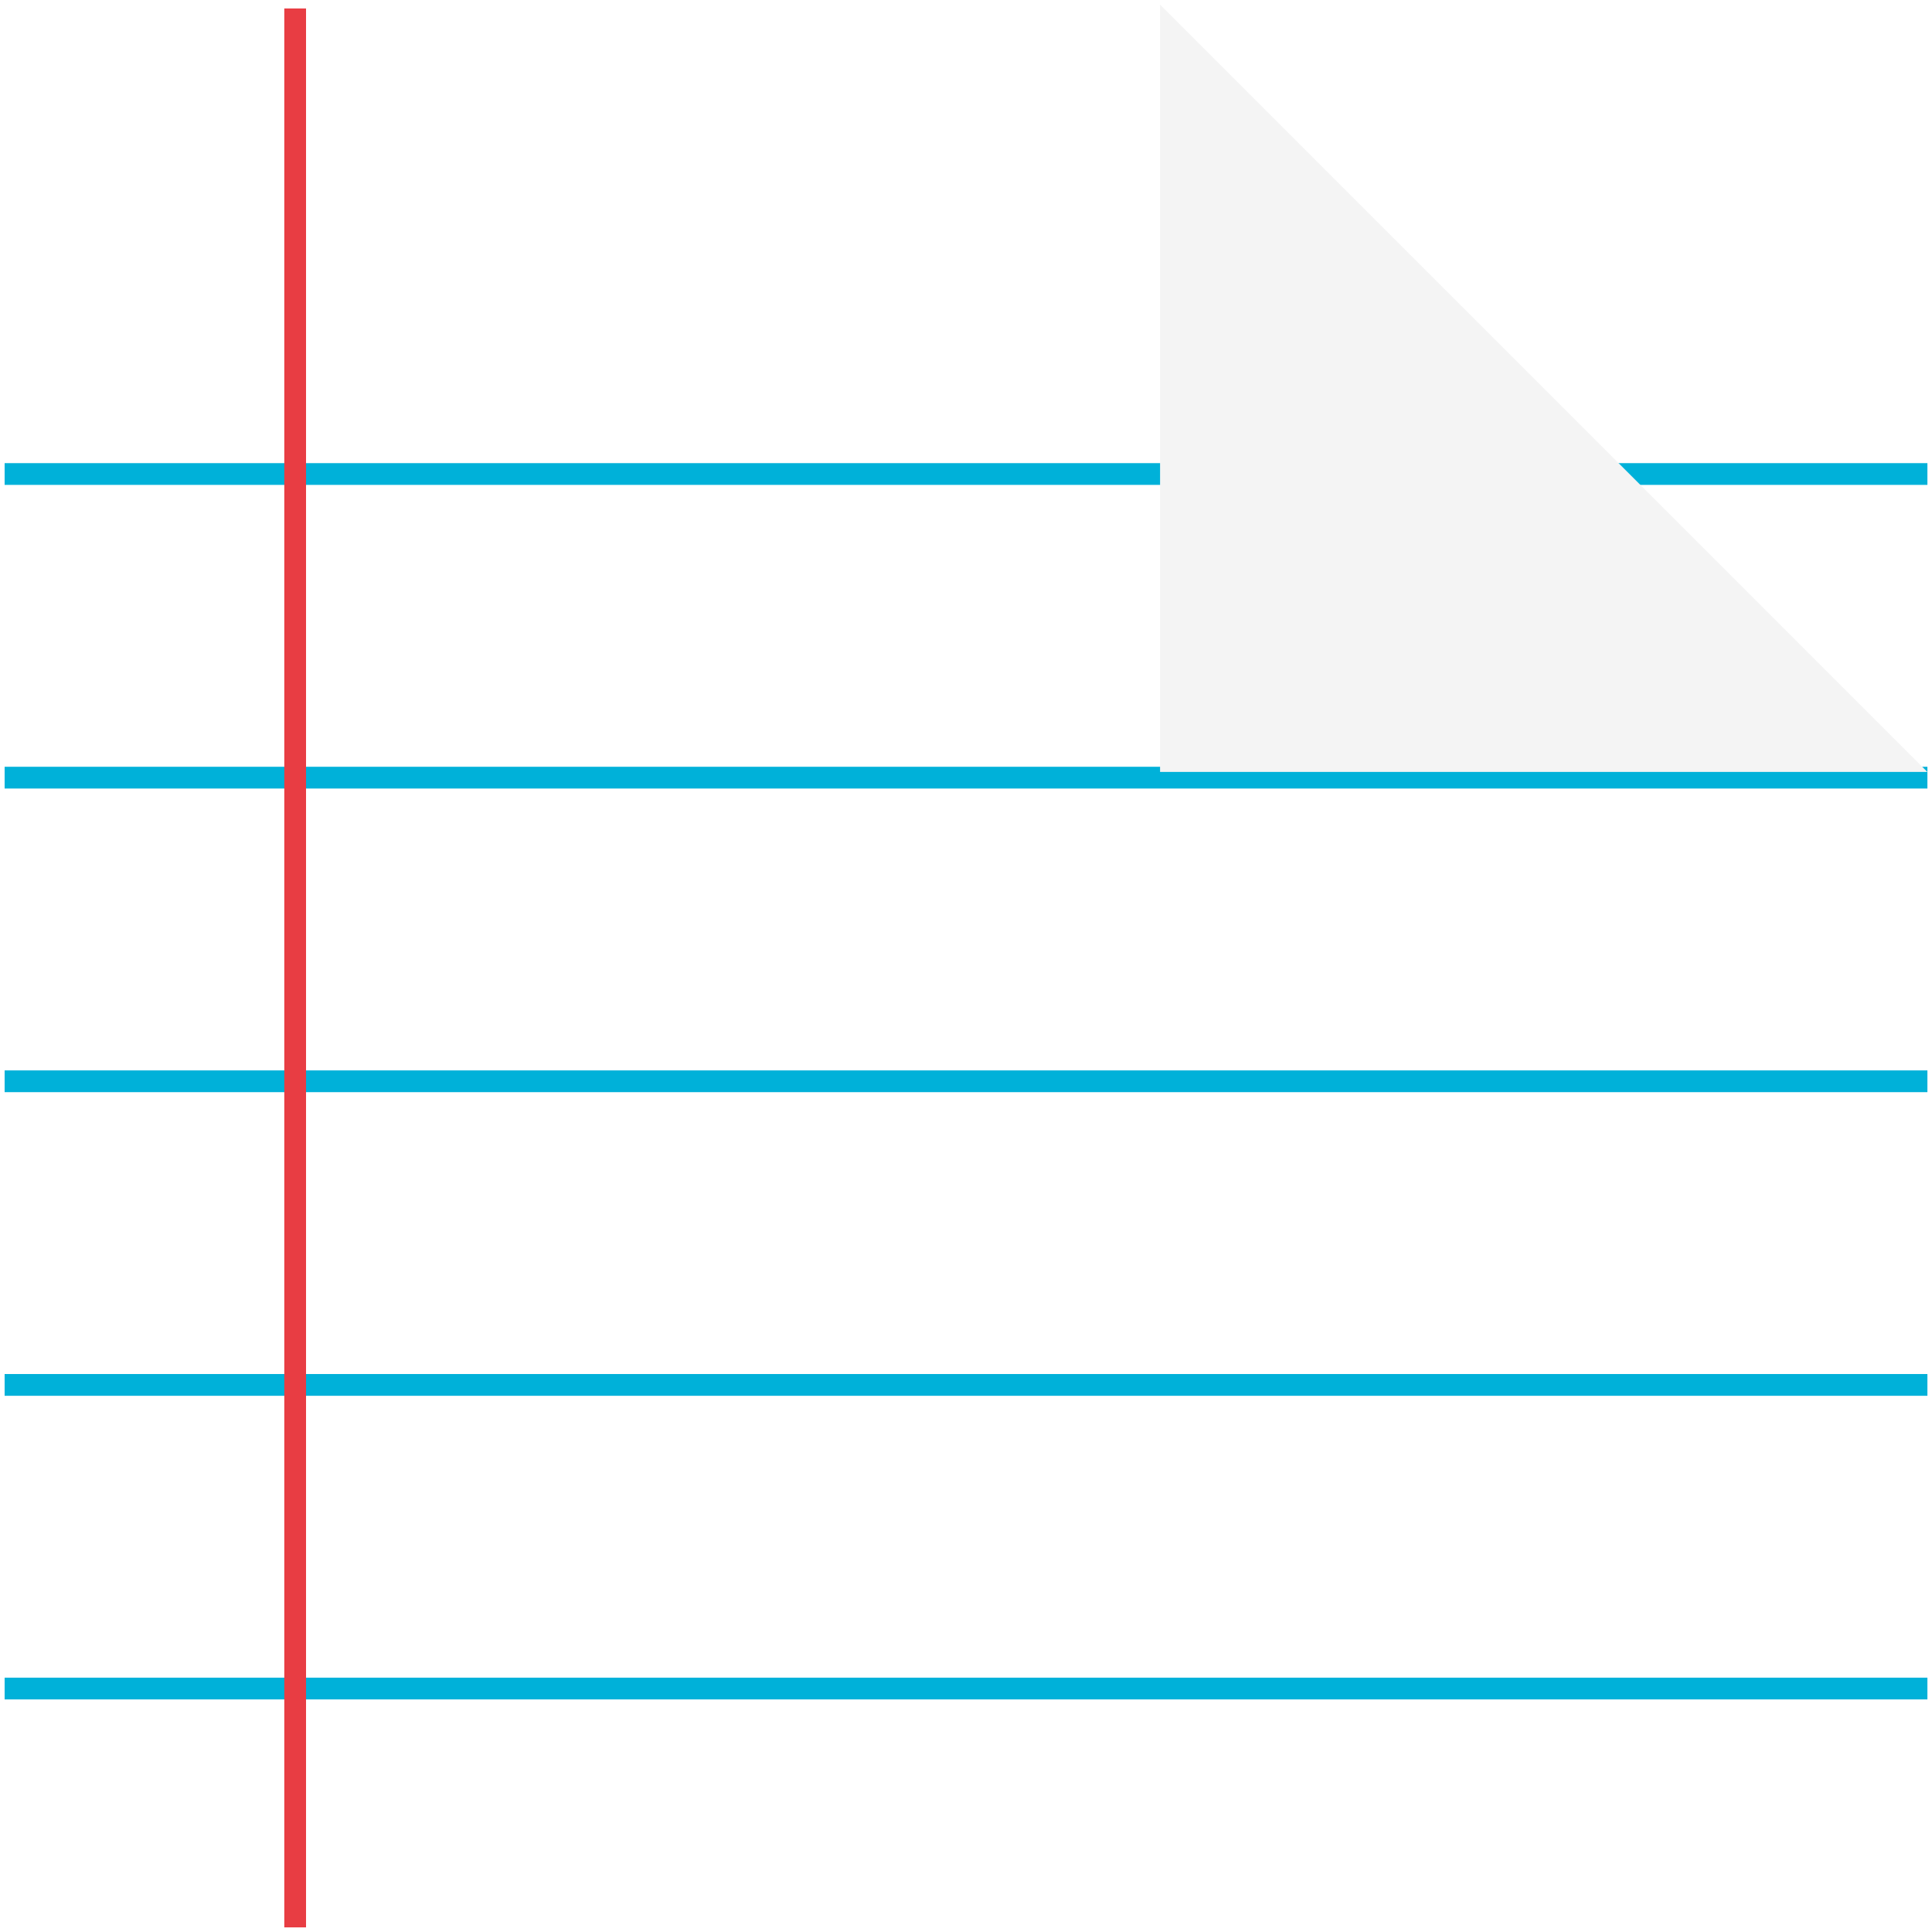 <?xml version="1.0" encoding="UTF-8" standalone="no"?>
<svg
   id="katman_2"
   data-name="katman 2"
   viewBox="0 0 513.43 513.43"
   version="1.1"
   sodipodi:docname="overlay-lines.svg"
   inkscape:version="1.2.2 (b0a8486541, 2022-12-01)"
   xmlns:inkscape="http://www.inkscape.org/namespaces/inkscape"
   xmlns:sodipodi="http://sodipodi.sourceforge.net/DTD/sodipodi-0.dtd"
   xmlns="http://www.w3.org/2000/svg"
   xmlns:svg="http://www.w3.org/2000/svg">
  <sodipodi:namedview
     id="namedview54"
     pagecolor="#ffffff"
     bordercolor="#000000"
     borderopacity="0.25"
     inkscape:showpageshadow="2"
     inkscape:pageopacity="0.0"
     inkscape:pagecheckerboard="0"
     inkscape:deskcolor="#d1d1d1"
     showgrid="false"
     inkscape:zoom="1.7237014"
     inkscape:cx="257.29514"
     inkscape:cy="257.00507"
     inkscape:window-width="1920"
     inkscape:window-height="1057"
     inkscape:window-x="0"
     inkscape:window-y="0"
     inkscape:window-maximized="1"
     inkscape:current-layer="katman_2" />
  <defs
     id="defs24">
    <style
       id="style2">
      .cls-1 {
        fill: url(#Adsız_degrade_113);
      }

      .cls-1, .cls-2, .cls-3, .cls-4, .cls-5, .cls-6 {
        stroke-width: 0px;
      }

      .cls-2 {
        fill: url(#Adsız_degrade_111);
      }

      .cls-3 {
        fill: #e83d43;
      }

      .cls-4 {
        fill: #f4f4f4;
      }

      .cls-5 {
        fill: #00b1d9;
      }

      .cls-6 {
        fill: #fff;
      }
    </style>
    <linearGradient
       id="Adsız_degrade_113"
       data-name="Adsız degrade 113"
       x1="271.07"
       y1="246.32"
       x2="461.61"
       y2="50.26"
       gradientUnits="userSpaceOnUse">
      <stop
         offset="0"
         stop-color="#c1c8cc"
         id="stop4" />
      <stop
         offset=".1"
         stop-color="rgba(195, 202, 206, .96)"
         stop-opacity=".96"
         id="stop6" />
      <stop
         offset=".26"
         stop-color="rgba(202, 208, 211, .85)"
         stop-opacity=".85"
         id="stop8" />
      <stop
         offset=".45"
         stop-color="rgba(213, 218, 220, .67)"
         stop-opacity=".67"
         id="stop10" />
      <stop
         offset=".68"
         stop-color="rgba(228, 231, 233, .42)"
         stop-opacity=".42"
         id="stop12" />
      <stop
         offset=".92"
         stop-color="rgba(248, 249, 249, .11)"
         stop-opacity=".11"
         id="stop14" />
      <stop
         offset="1"
         stop-color="#fff"
         stop-opacity="0"
         id="stop16" />
    </linearGradient>
    <linearGradient
       id="Adsız_degrade_111"
       data-name="Adsız degrade 111"
       x1="371.2"
       y1="143.3"
       x2="478.71"
       y2="32.85"
       gradientUnits="userSpaceOnUse">
      <stop
         offset="0"
         stop-color="#c1c8cc"
         id="stop19" />
      <stop
         offset="1"
         stop-color="#fff"
         stop-opacity="0"
         id="stop21" />
    </linearGradient>
  </defs>
  <g
     id="katman_1"
     data-name="katman 1">
    <g
       id="g50">
      <rect
         class="cls-6"
         width="513.43"
         height="513.43"
         id="rect26"
         x="0"
         y="0" />
      <g
         id="g48">
        <rect
           class="cls-5"
           x="1.23"
           y="123.08"
           width="510.98"
           height="5.78"
           id="rect28" />
        <rect
           class="cls-5"
           x="1.23"
           y="203.77"
           width="510.98"
           height="5.78"
           id="rect30" />
        <rect
           class="cls-5"
           x="1.23"
           y="284.46"
           width="510.98"
           height="5.78"
           id="rect32" />
        <rect
           class="cls-5"
           x="1.23"
           y="365.15"
           width="510.98"
           height="5.78"
           id="rect34" />
        <rect
           class="cls-5"
           x="1.23"
           y="445.84"
           width="510.98"
           height="5.78"
           id="rect36" />
        <rect
           class="cls-3"
           x="75.55"
           y="2.25"
           width="5.78"
           height="509.95"
           id="rect38" />
        <g
           id="g46">
          <polygon
             class="cls-1"
             points="303.21,1.23 512.2,210.23 303.21,210.23 "
             id="polygon40"
             style="fill:url(#Ads%C4%B1z_degrade_113)" />
          <polygon
             class="cls-4"
             points="308.29,1.23 512.2,205.14 308.29,205.14 "
             id="polygon42" />
          <polygon
             class="cls-2"
             points="512.2,205.14 308.29,1.23 512.2,1.23 "
             id="polygon44"
             style="fill:url(#Ads%C4%B1z_degrade_111)" />
        </g>
      </g>
    </g>
  </g>
</svg>
